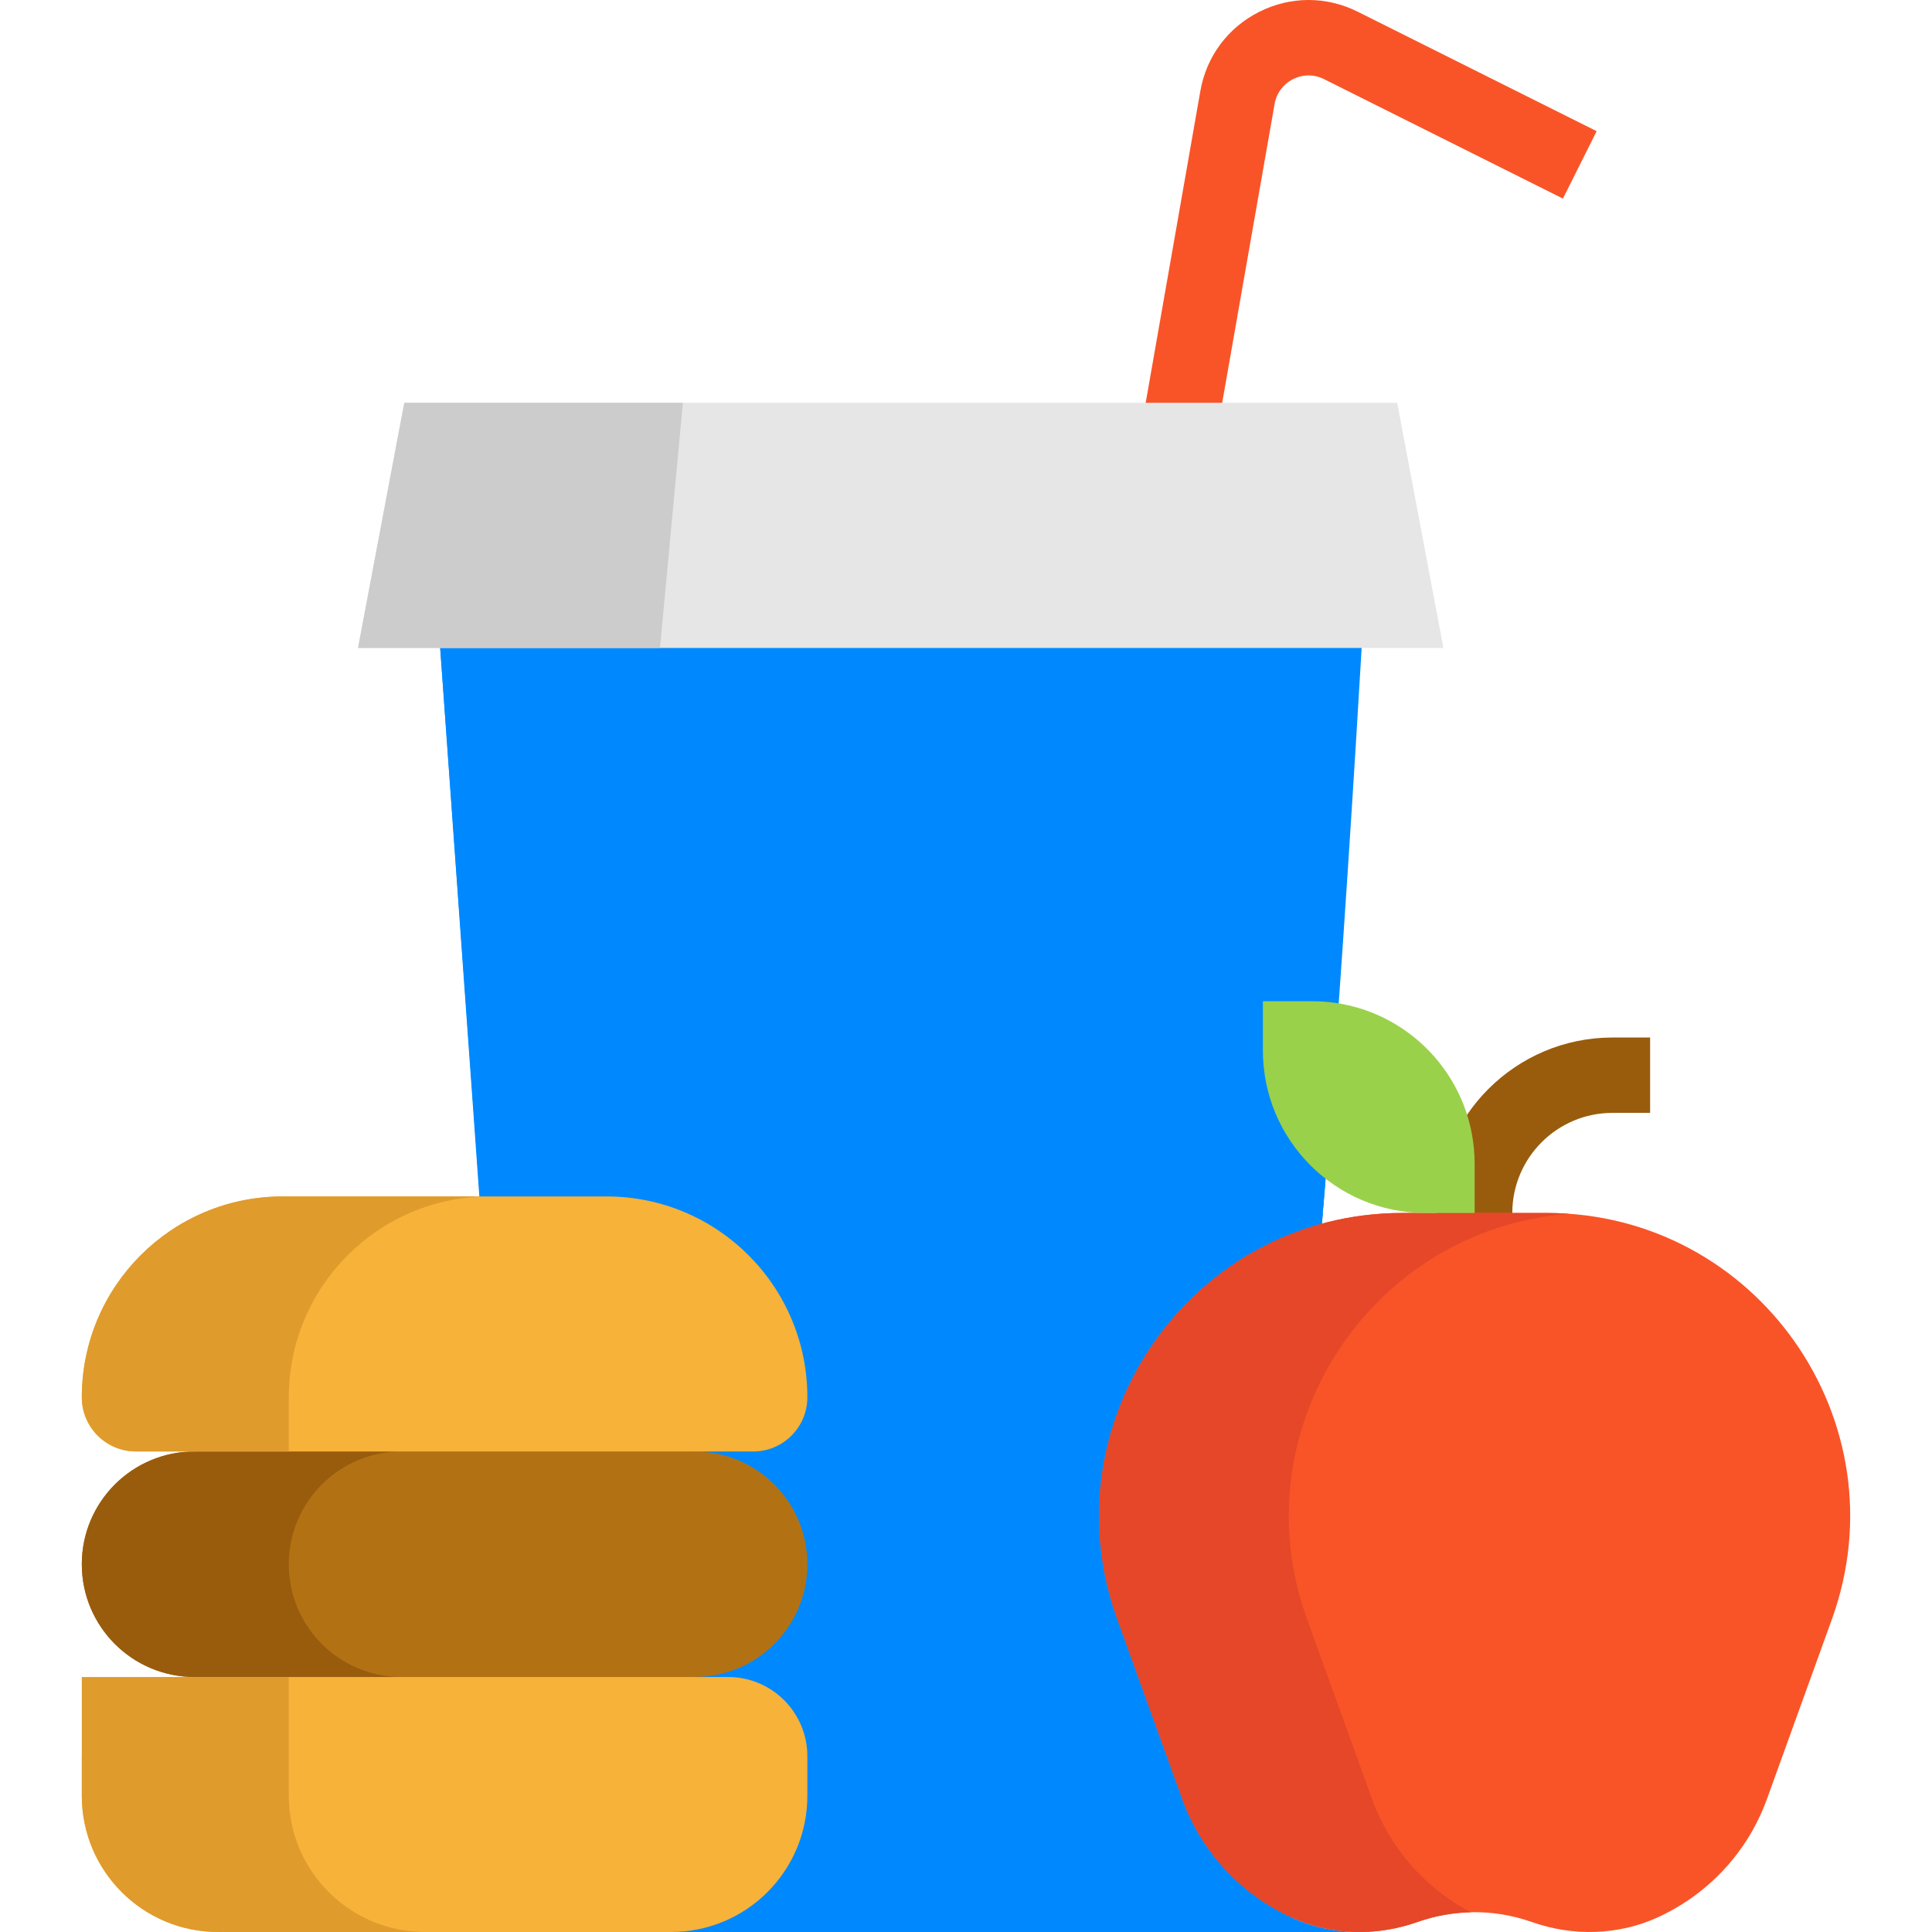<svg height="200px" width="200px" version="1.1" id="Layer_1" xmlns="http://www.w3.org/2000/svg" xmlns:xlink="http://www.w3.org/1999/xlink" viewBox="0 0 511.999 511.999" xml:space="preserve" fill="#000000"><g id="SVGRepo_bgCarrier" stroke-width="0"></g><g id="SVGRepo_tracerCarrier" stroke-linecap="round" stroke-linejoin="round"></g><g id="SVGRepo_iconCarrier"> <path style="fill:#995C0D;" d="M400.775,331.434h-19.972v-9.986c0-25.637,20.863-46.495,46.508-46.495h9.986v19.972h-9.986 c-14.632,0-26.536,11.898-26.536,26.523V331.434z"></path> <path style="fill:#0089FF;" d="M342.657,508.306c5.233,2.33,10.838,3.528,16.484,3.689H177.861 c19.932,0-50.716-194.927-50.716-194.927l-11.064-153.332h245.23c0,0-2.889,51.275-6.95,108.022 c-1.145,15.991-2.383,32.408-3.675,48.239c-0.04,0.479-0.08,0.972-0.12,1.451c-3.209,39.105-6.751,74.402-10.039,90.407 c-10.039,48.825-3.928,93.669,1.638,96.225C342.324,508.159,342.497,508.226,342.657,508.306z"></path> <path style="fill:#0089FF;" d="M342.164,508.079c0.16,0.08,0.333,0.146,0.493,0.226c-1.145,0.293-2.277,0.639-3.395,1.039 c-3.635,1.278-7.376,2.104-11.171,2.463c-1.212,0.12-2.437,0.186-3.662,0.186h-1.678c-5.818-0.16-11.597-1.438-16.976-3.915 c-13.155-6.032-23.713-17.149-28.853-31.343l-17.203-47.613c-18.92-52.38,19.892-107.676,75.587-107.676h15.259 c-3.209,39.105-6.751,74.402-10.039,90.407C330.487,460.679,336.599,505.523,342.164,508.079z"></path> <path style="fill:#F95428;" d="M409.883,321.448c55.709,0,94.508,55.296,75.587,107.676l-17.203,47.613 c-1.425,3.928-3.262,7.643-5.459,11.064c-3.009,4.673-6.684,8.828-10.878,12.343c-3.795,3.195-8.002,5.858-12.516,7.936 c-10.532,4.833-22.568,5.126-33.486,1.265c-2.57-0.905-5.219-1.571-7.882-2.011c-2.397-0.386-4.833-0.586-7.257-0.586 c-5.113,0-10.239,0.865-15.139,2.596c-3.635,1.278-7.376,2.104-11.171,2.463c-1.212,0.12-2.437,0.186-3.662,0.186h-1.678 c-5.819-0.16-11.597-1.438-16.976-3.915c-13.155-6.032-23.713-17.149-28.853-31.343l-17.203-47.613 c-18.92-52.38,19.892-107.676,75.587-107.676h6.058h13.035L409.883,321.448L409.883,321.448z"></path> <path style="fill:#E54728;" d="M363.591,476.737l-17.203-47.613c-18.228-50.461,17.129-103.621,69.541-107.447 c-1.993-0.145-4.008-0.229-6.048-0.229h-19.093h-13.035h-6.058c-55.695,0-94.508,55.296-75.587,107.676l17.203,47.613 c5.139,14.193,15.698,25.311,28.853,31.343c5.379,2.477,11.158,3.755,16.976,3.915h1.678c1.225,0,2.45-0.067,3.662-0.186 c3.795-0.359,7.536-1.185,11.171-2.463c4.58-1.618,9.359-2.47,14.14-2.575C377.875,500.511,368.379,489.962,363.591,476.737z"></path> <path style="fill:#0089FF;" d="M354.36,271.757c-1.145,15.991-2.383,32.408-3.675,48.239c-18.414-4.873-31.982-21.663-31.982-41.608 V265.34h13.035c2.117,0,4.194,0.146,6.218,0.439C343.908,266.644,349.461,268.722,354.36,271.757z"></path> <path style="fill:#9AD14B;" d="M353.934,265.779c20.851,3.022,36.855,20.957,36.855,42.634v13.035h-13.035 c-23.793,0-43.073-19.28-43.073-43.06V265.34h13.035C349.833,265.34,351.91,265.486,353.934,265.779z"></path> <polygon style="fill:#0089FF;" points="194.881,163.735 116.081,163.735 140.959,511.994 200.871,511.994 "></polygon> <path style="fill:#B27214;" d="M184.066,384.652c16.51,0,29.891,13.381,29.891,29.878c0,8.255-3.342,15.725-8.761,21.144 c-5.406,5.406-12.875,8.748-21.13,8.748l-66.533,37.96l-65.961-37.96c-16.51,0-29.891-13.381-29.891-29.891 c0-8.255,3.342-15.711,8.748-21.13c5.419-5.406,12.889-8.748,21.144-8.748l67.292-32.754L184.066,384.652z"></path> <path style="fill:#995C0D;" d="M106.428,444.422H51.571c-16.51,0-29.891-13.381-29.891-29.891c0-8.255,3.342-15.711,8.748-21.13 c5.419-5.406,12.889-8.748,21.144-8.748h54.856c-8.255,0-15.725,3.342-21.144,8.748c-5.406,5.419-8.748,12.875-8.748,21.13 C76.536,431.041,89.918,444.422,106.428,444.422z"></path> <g> <path style="fill:#F7B239;" d="M213.957,465.427v10.472c0,19.935-16.161,36.096-36.096,36.096h-0.013H57.776 c-19.935,0-36.096-16.161-36.096-36.096v-10.472c0-11.6,9.404-21.004,21.004-21.004h8.888h132.494h8.888 C204.553,444.422,213.957,453.826,213.957,465.427z"></path> <path style="fill:#F7B239;" d="M127.145,317.067h33.593c29.392,0,53.219,23.827,53.219,53.219v0.013 c0,7.928-6.426,14.353-14.353,14.353h-15.538H51.571H36.033c-7.928,0-14.353-6.426-14.353-14.353l0,0 c0-29.399,23.833-53.232,53.219-53.232L127.145,317.067L127.145,317.067z"></path> </g> <g> <path style="fill:#E09B2D;" d="M112.632,511.994H57.776c-19.932,0-36.096-16.151-36.096-36.096v-31.476h54.856v31.476 C76.536,495.843,92.7,511.994,112.632,511.994z"></path> <path style="fill:#E09B2D;" d="M129.755,317.067c-29.385,0-53.219,23.833-53.219,53.232v14.353H36.033 c-7.928,0-14.353-6.426-14.353-14.353l0,0c0-29.399,23.833-53.232,53.232-53.232L129.755,317.067L129.755,317.067z"></path> </g> <path style="fill:#F95428;" d="M321.865,118.307l-19.671-3.45l15.911-90.737c1.604-9.15,7.283-16.794,15.578-20.975 c8.295-4.181,17.816-4.194,26.125-0.04l63.318,31.658l-8.932,17.864l-63.319-31.66c-2.61-1.305-5.6-1.3-8.204,0.013 c-2.606,1.313-4.39,3.715-4.893,6.588L321.865,118.307z"></path> <polygon style="fill:#E6E6E6;" points="361.311,171.724 361.311,171.711 116.081,171.711 116.081,171.724 94.871,171.724 107.133,106.748 370.271,106.748 382.521,171.724 "></polygon> <polygon style="fill:#CCCCCC;" points="180.977,106.748 174.905,171.711 174.905,171.724 116.081,171.711 101.501,171.711 101.501,171.724 94.871,171.724 107.133,106.748 "></polygon> </g></svg>
